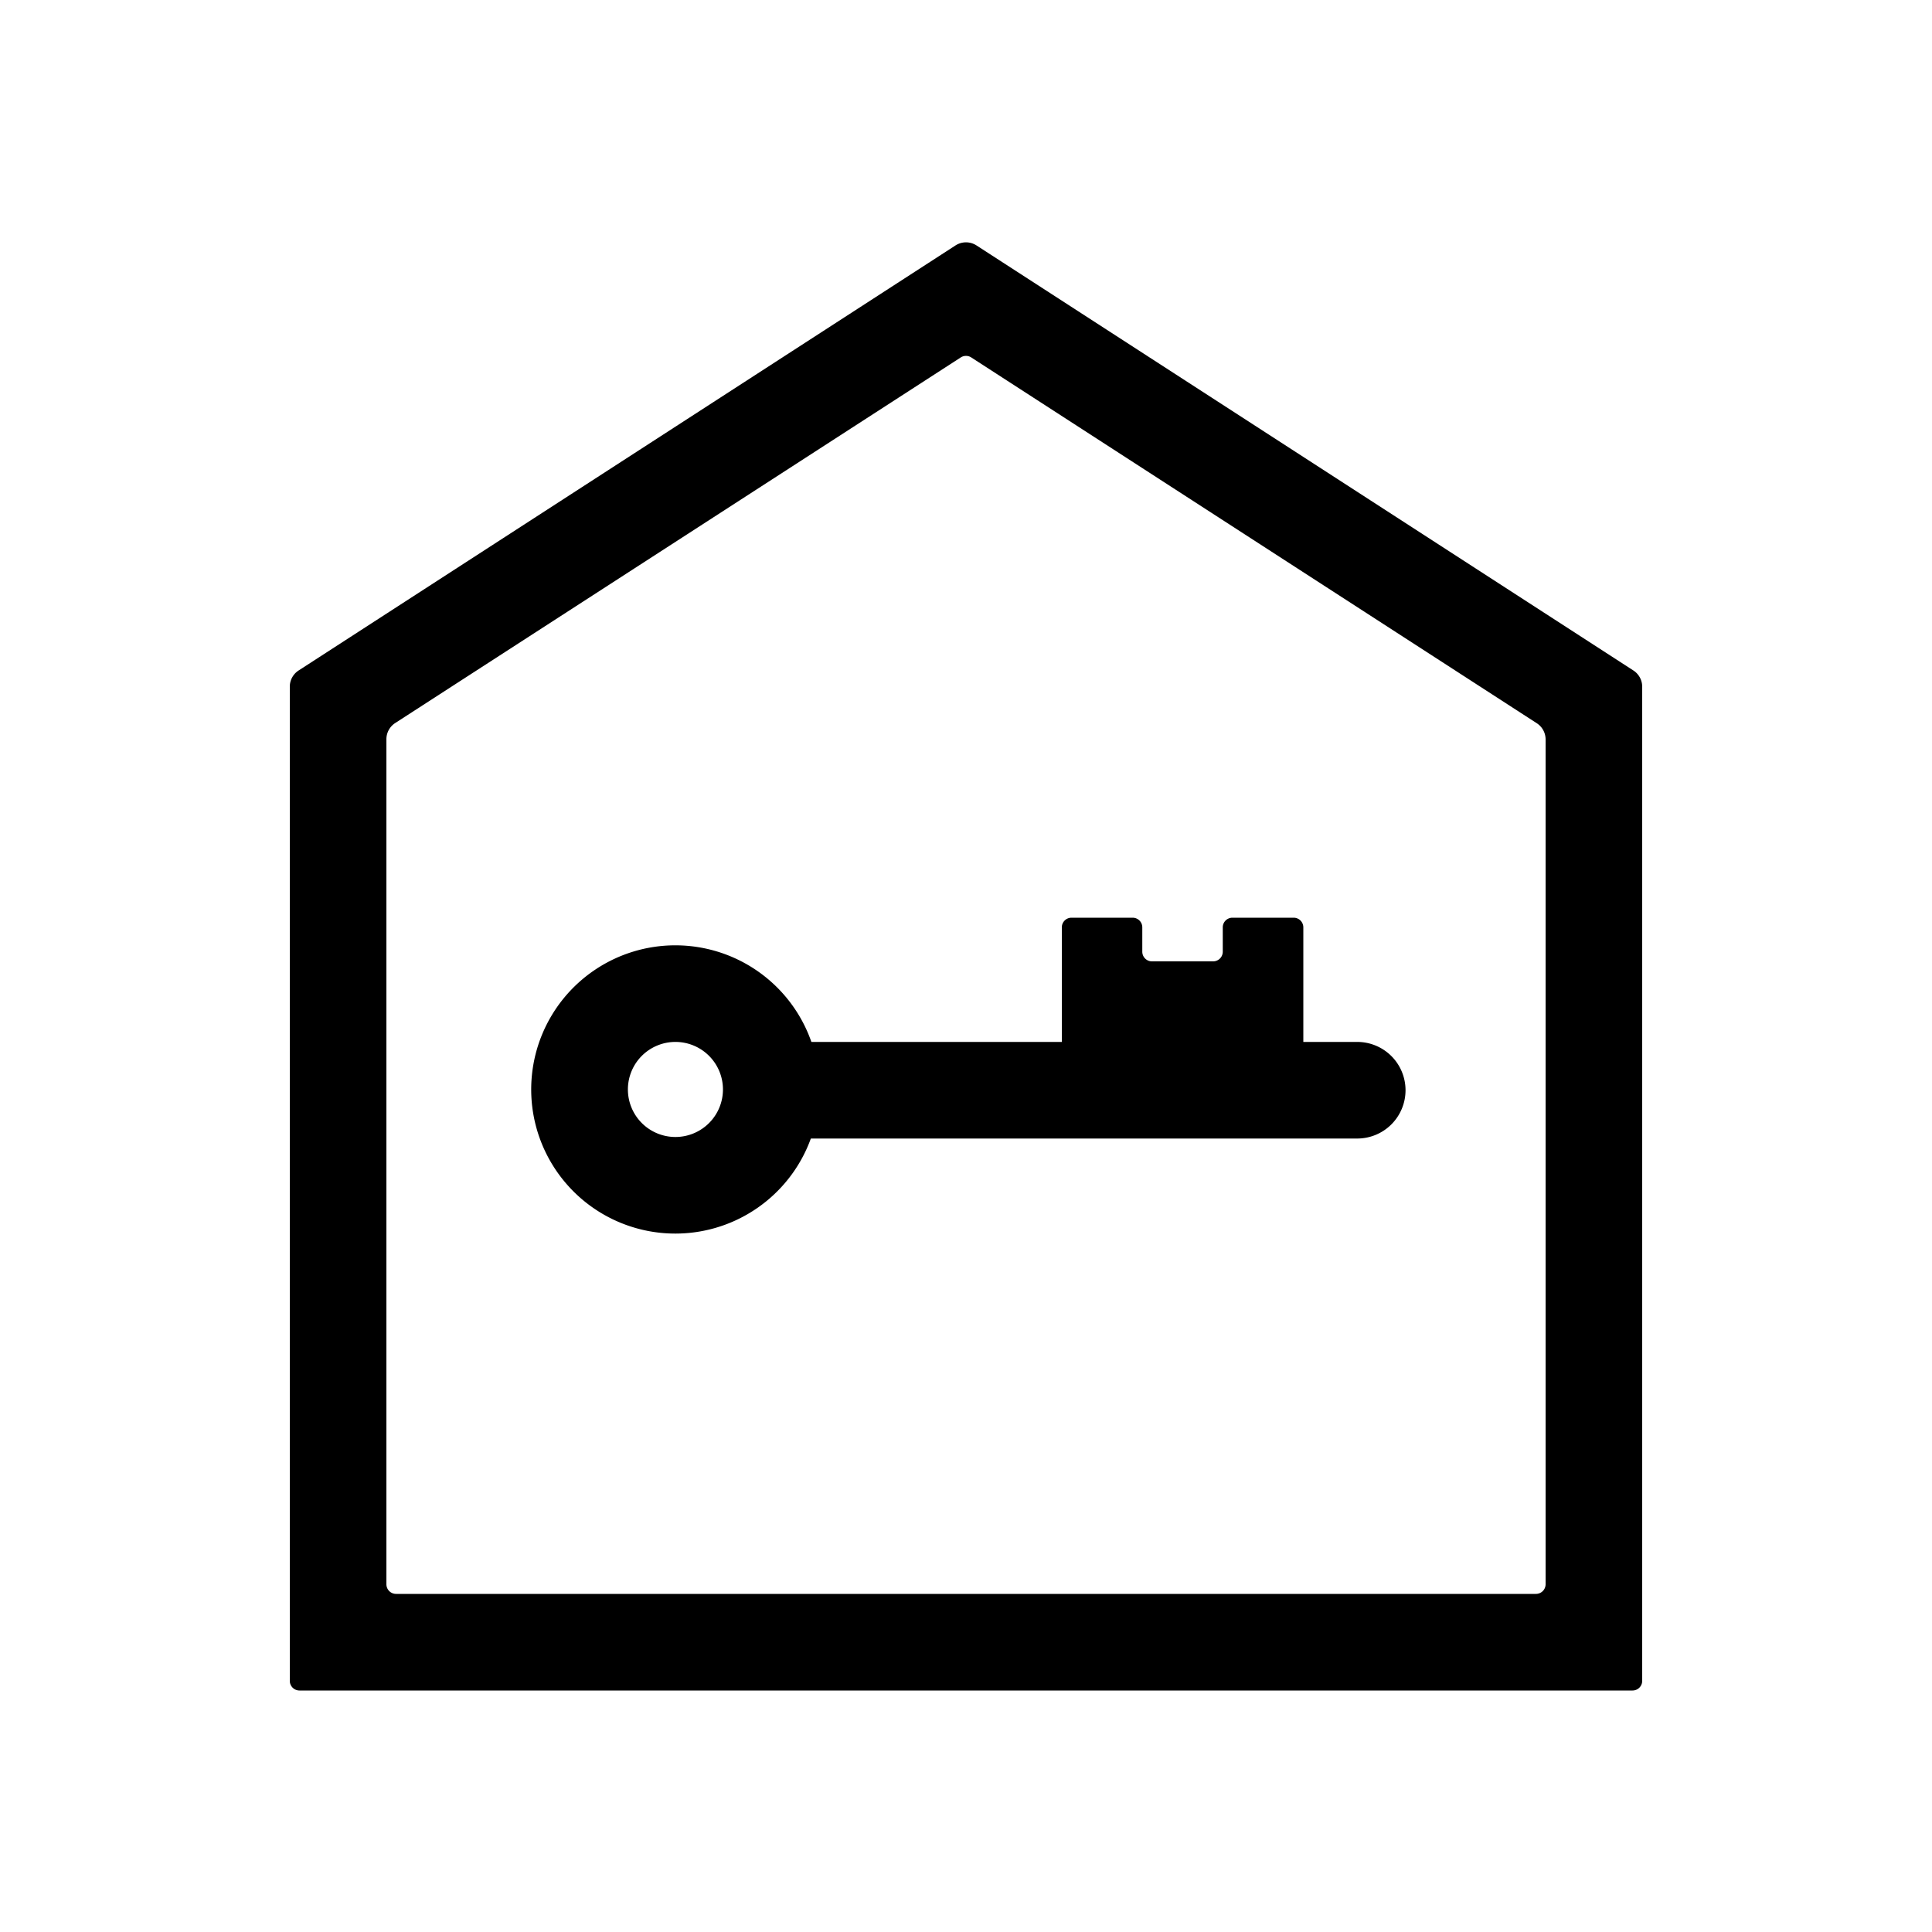 <svg id="Layer_1" data-name="Layer 1" xmlns="http://www.w3.org/2000/svg" viewBox="0 0 200 200"><title>Tenure-type_owner</title><path d="M69.92,107.86A4.92,4.92,0,1,1,65,112.78a4.92,4.92,0,0,1,4.92-4.92m0-10a14.92,14.92,0,1,0,14.91,14.92A14.92,14.92,0,0,0,69.92,97.86Z"/><path d="M79.83,107.86H140.5a5,5,0,0,1,5,5v0a5,5,0,0,1-5,5H79.83a0,0,0,0,1,0,0v-10A0,0,0,0,1,79.83,107.86Z"/><path d="M133.91,95h-6.33a1,1,0,0,0-1,1v2.52a1,1,0,0,1-1,1h-6.33a1,1,0,0,1-1-1V96a1,1,0,0,0-1-1h-6.33a1,1,0,0,0-1,1v14.06h25V96a1,1,0,0,0-1-1Z"/><path d="M169.09,69.41l-68-44a2,2,0,0,0-2.18,0l-68,44A2,2,0,0,0,30,71.09V174a1,1,0,0,0,1,1H169a1,1,0,0,0,1-1V71.09A2,2,0,0,0,169.09,69.41ZM160,83.83V164a1,1,0,0,1-1,1H41a1,1,0,0,1-1-1V76.53a2,2,0,0,1,.91-1.68L99.46,37a1,1,0,0,1,1.08,0l58.55,37.87a2,2,0,0,1,.91,1.68Z"/></svg>